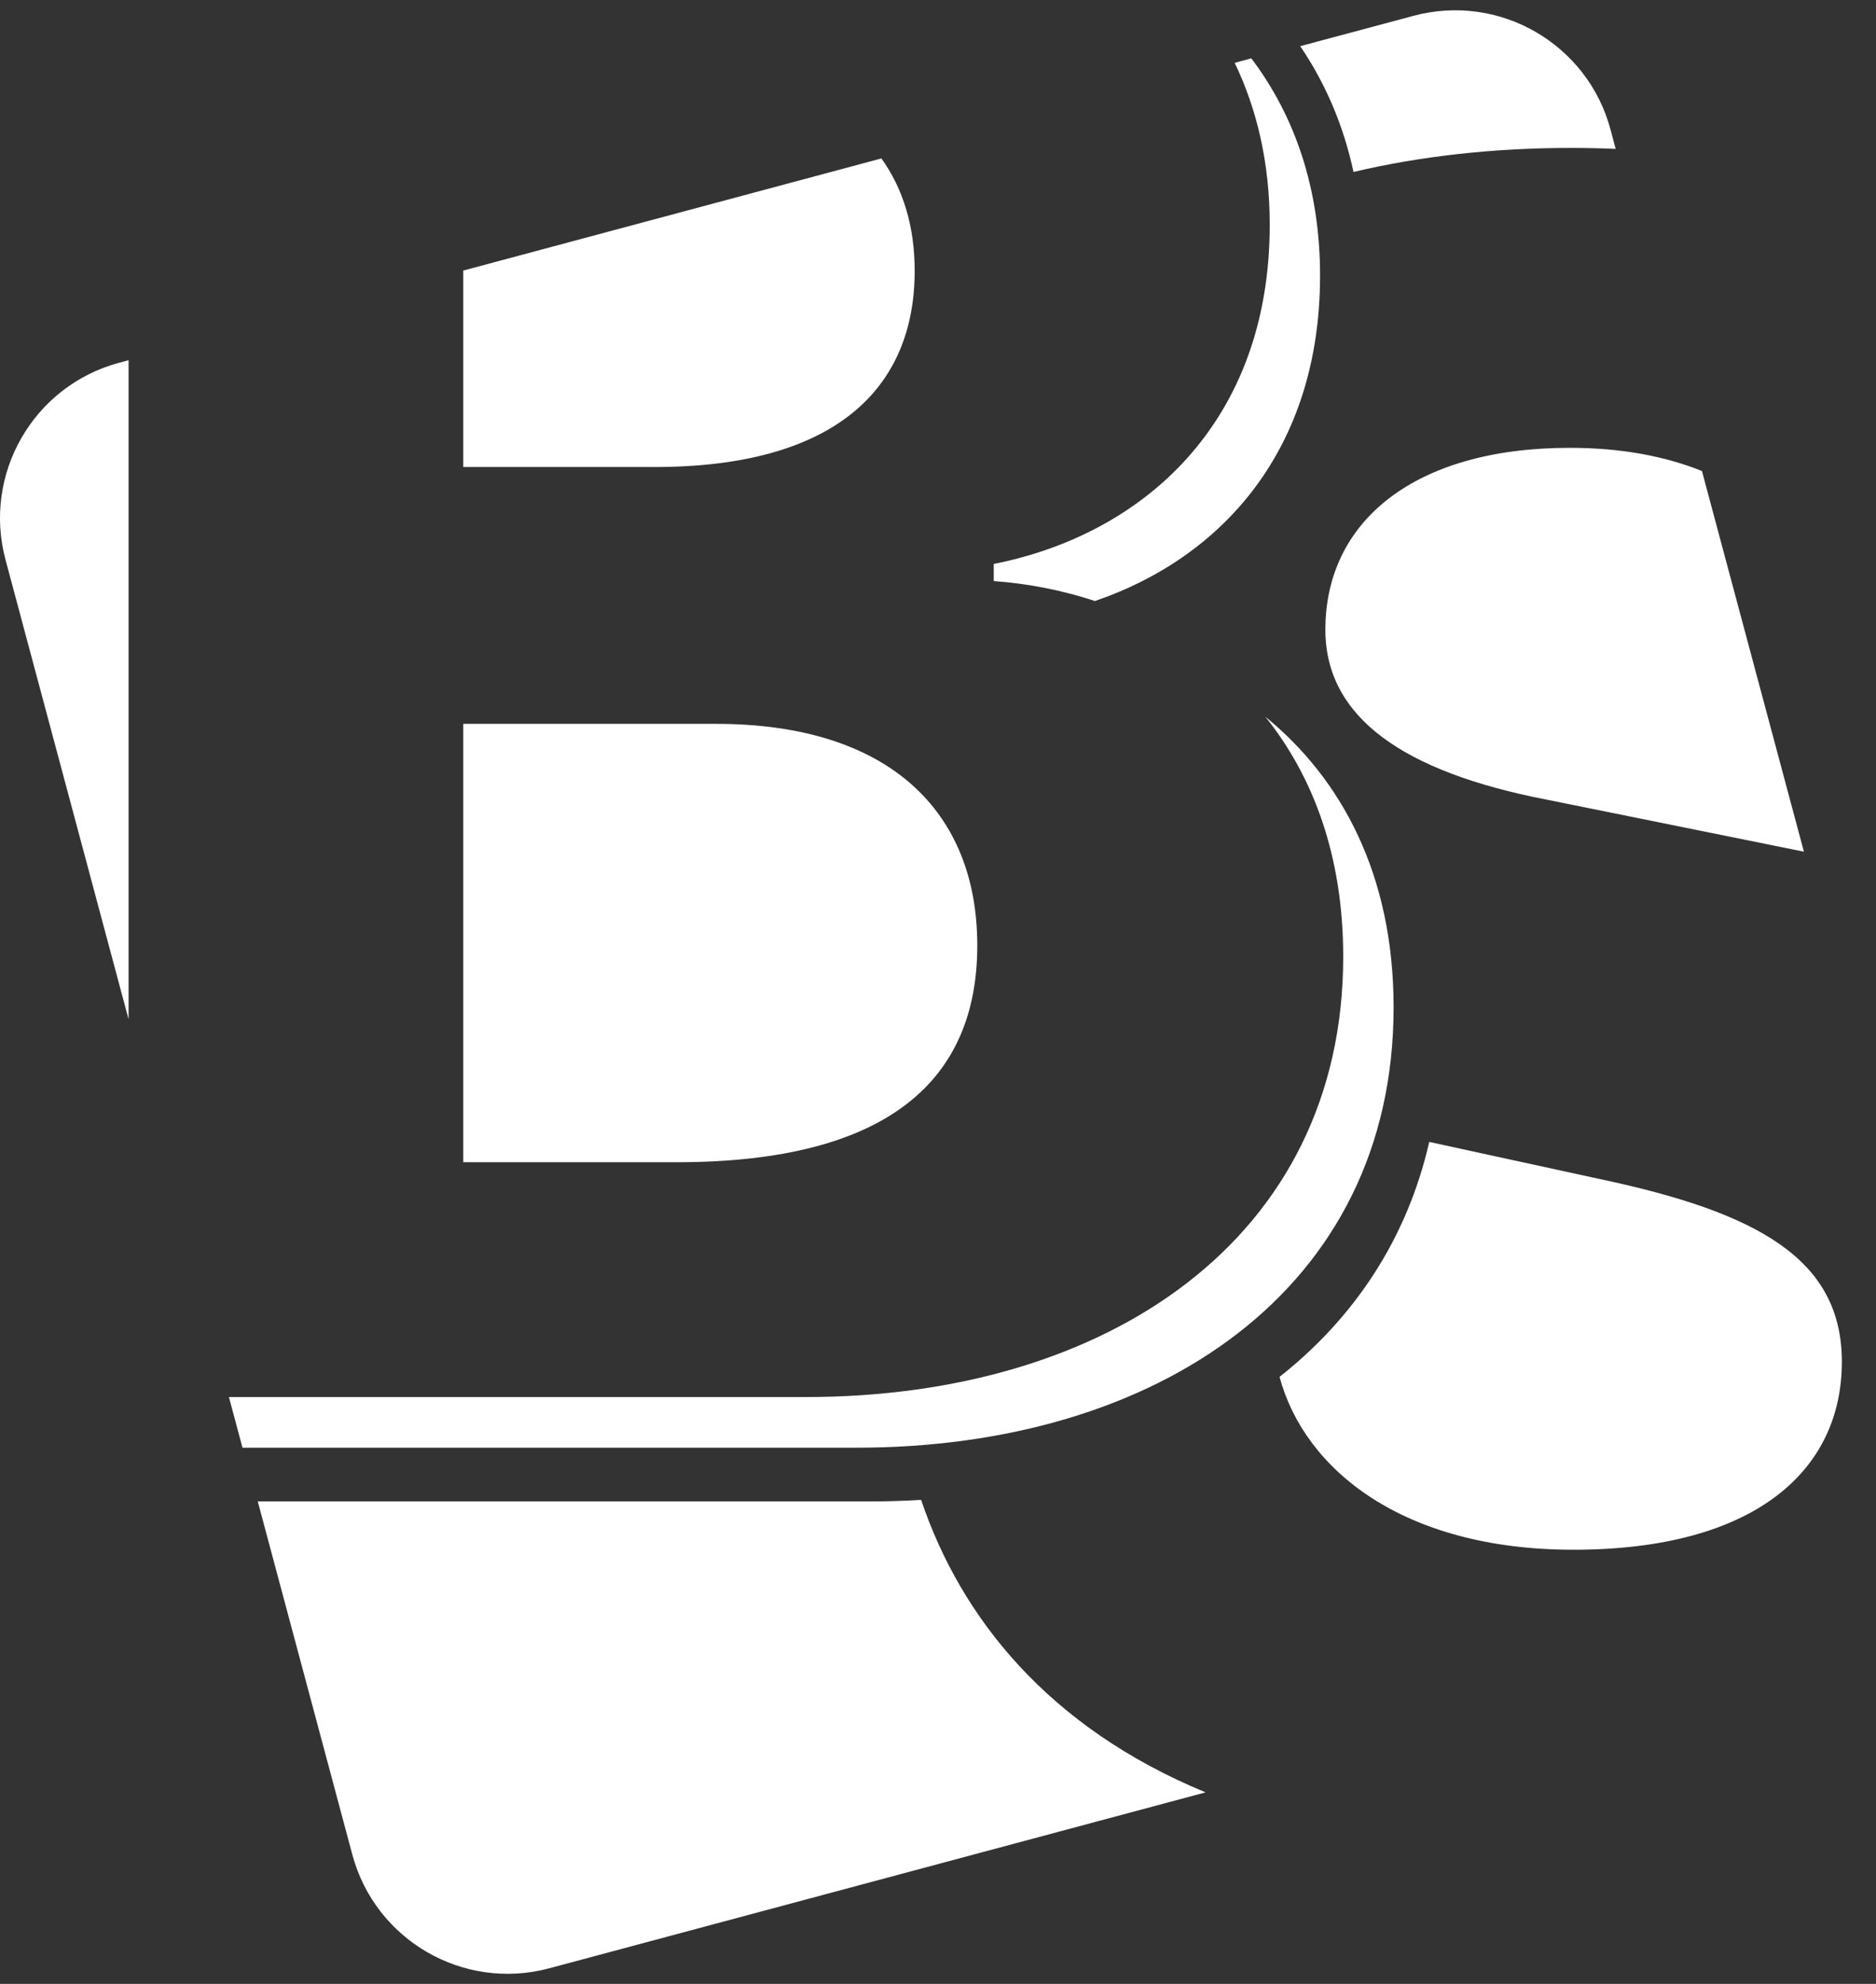 <svg width="35" height="37" viewBox="0 0 35 37" fill="none" xmlns="http://www.w3.org/2000/svg">
<rect x="0" y="0" width="35" height="37" fill="#333333" stroke="none"/>
<path fill-rule="evenodd" clip-rule="evenodd" d="M6.573 34.588L4.809 28.002H16.213C16.541 28.002 16.865 27.992 17.185 27.973C17.926 30.168 19.555 32.215 22.492 33.428L10.248 36.709C8.647 37.138 7.002 36.188 6.573 34.588ZM33.655 15.884L31.753 8.785C31.073 8.511 30.253 8.352 29.287 8.352C26.39 8.352 24.727 9.722 24.727 11.743C24.727 13.383 26.188 14.394 28.838 14.91L33.285 15.809C33.409 15.833 33.532 15.858 33.655 15.884ZM30.143 2.777L30.047 2.416C29.618 0.816 27.973 -0.134 26.372 0.295L24.258 0.861C24.728 1.553 25.065 2.337 25.252 3.207C26.507 2.911 27.87 2.759 29.31 2.759C29.592 2.759 29.87 2.765 30.143 2.777ZM26.665 21.297C26.251 23.109 25.264 24.581 23.872 25.679C24.338 27.413 26.181 28.903 29.355 28.903C32.746 28.903 34.363 27.421 34.363 25.399C34.363 23.49 32.813 22.614 29.826 21.985L26.665 21.297ZM16.444 2.955L8.643 5.046V8.71H12.214C15.605 8.71 17.065 7.228 17.065 5.049C17.065 4.229 16.851 3.52 16.444 2.955ZM2.399 6.718L2.399 19.01L0.103 10.44C-0.326 8.839 0.624 7.194 2.224 6.765L2.399 6.718ZM8.643 13.5H13.359C16.594 13.5 18.233 15.14 18.233 17.633C18.233 20.126 16.594 21.676 12.618 21.676H8.643L8.643 13.5Z" fill="white"/>
<path fill-rule="evenodd" clip-rule="evenodd" d="M23.035 1.172C23.461 2.055 23.689 3.066 23.689 4.193C23.689 7.886 21.325 9.966 18.54 10.518V10.837C19.174 10.883 19.812 11.006 20.428 11.209C22.781 10.407 24.628 8.403 24.628 5.138C24.628 3.544 24.172 2.181 23.345 1.088L23.035 1.172ZM15.977 27H4.524L4.271 26.055H15.037C20.65 26.055 25.06 23.105 25.06 17.841C25.06 15.957 24.496 14.475 23.607 13.367C25.018 14.517 26 16.302 26 18.786C26 24.05 21.59 27 15.977 27Z" fill="white"/>
</svg>
